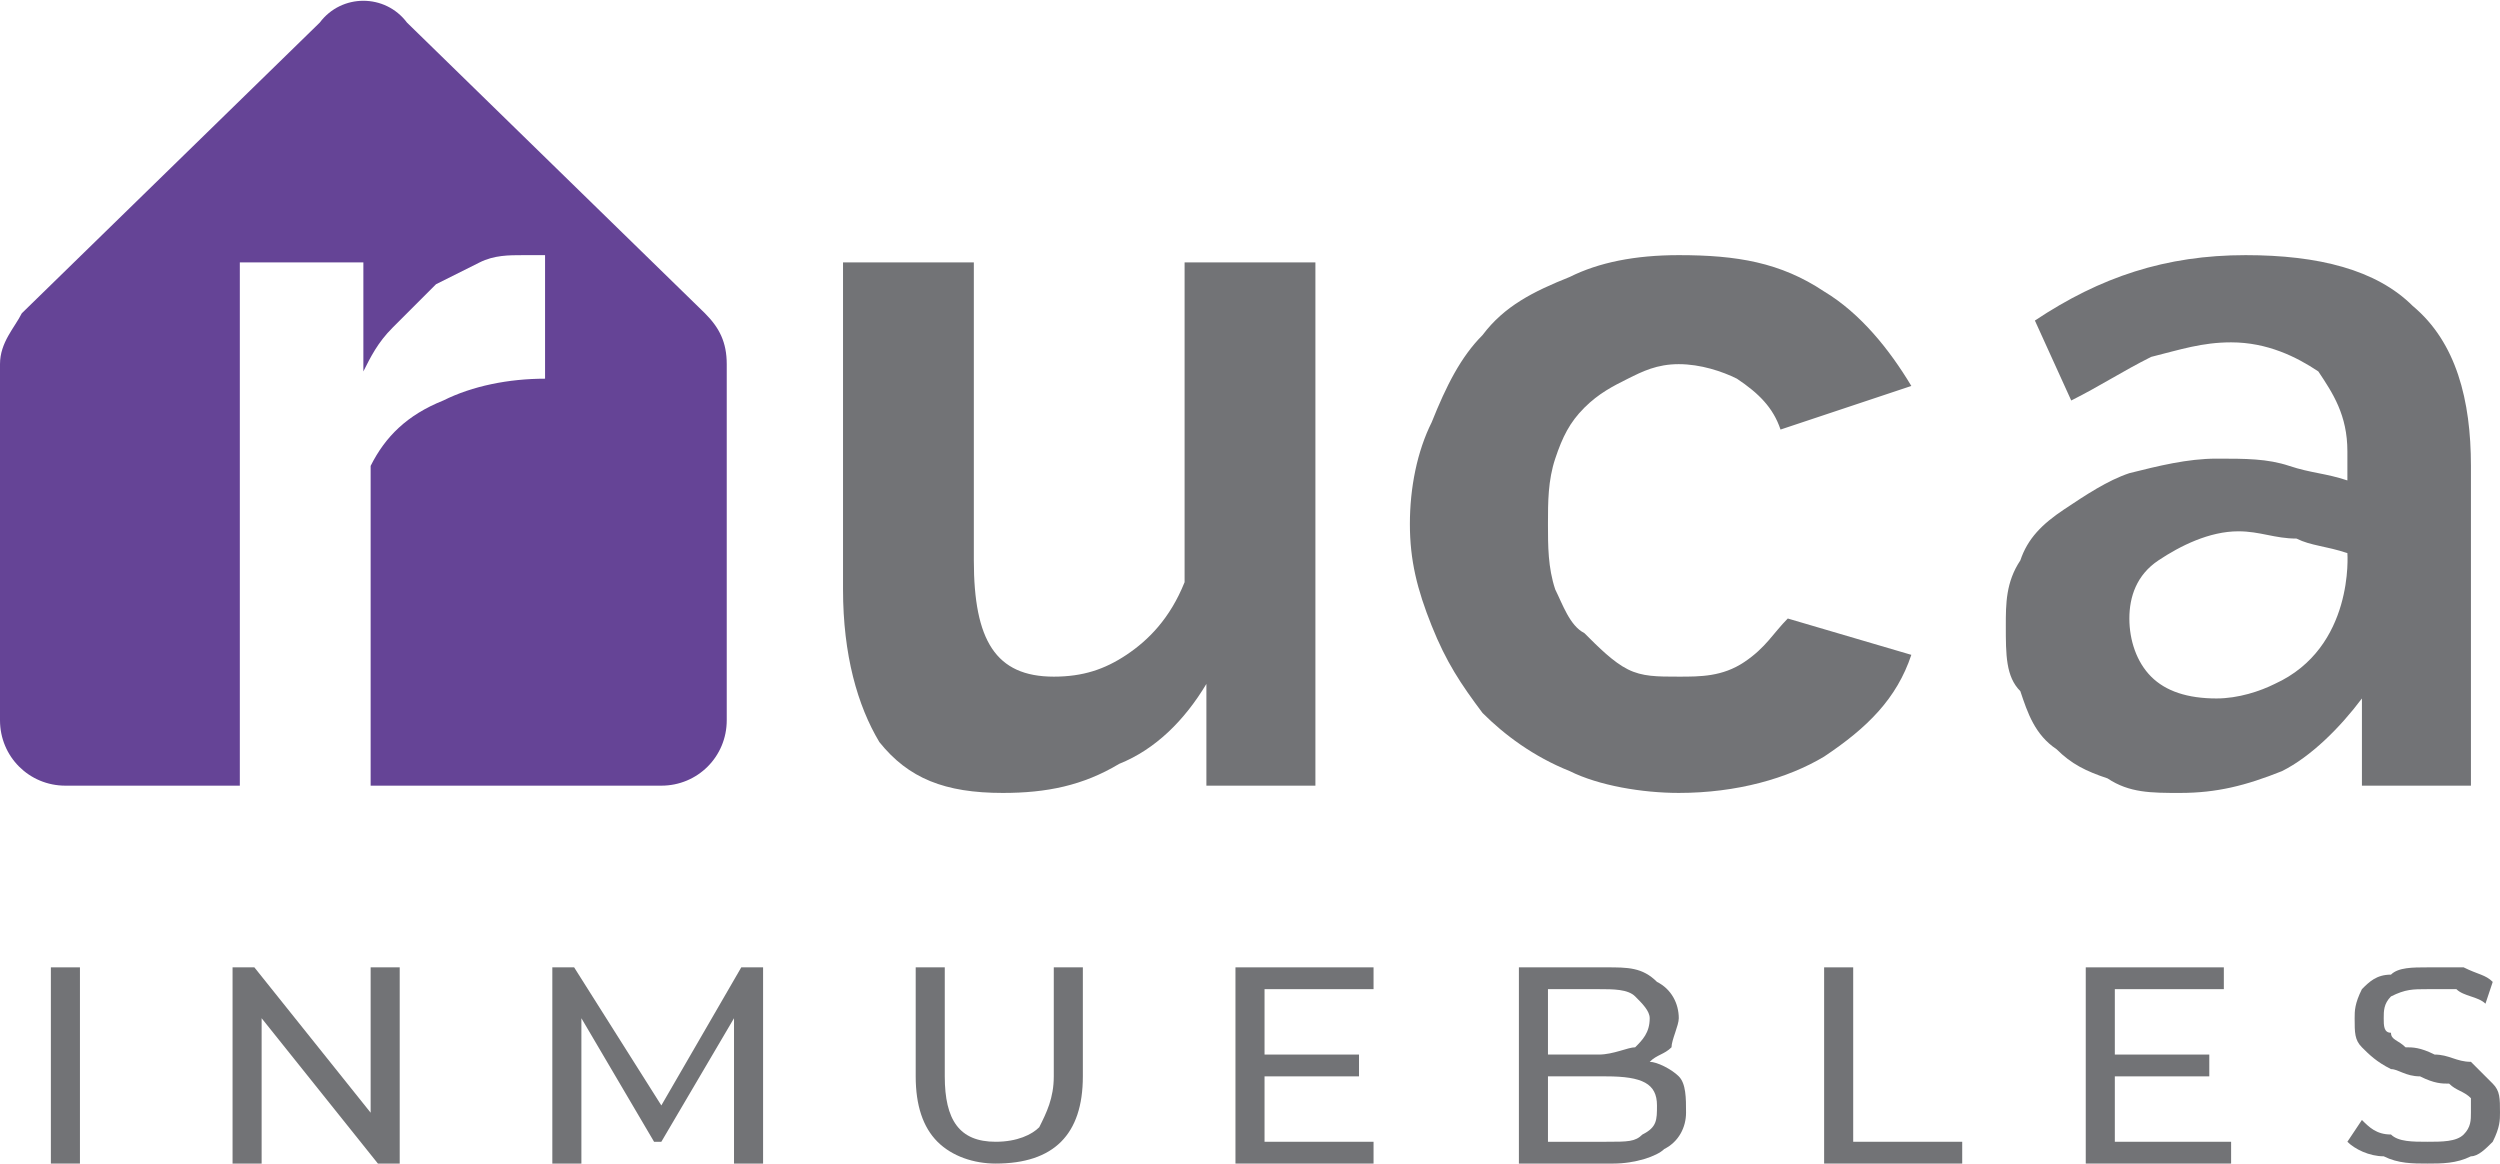 <?xml version="1.0" encoding="UTF-8"?>
<!DOCTYPE svg PUBLIC "-//W3C//DTD SVG 1.1//EN" "http://www.w3.org/Graphics/SVG/1.1/DTD/svg11.dtd">
<!-- Creator: CorelDRAW X8 -->
<svg xmlns="http://www.w3.org/2000/svg" xml:space="preserve" width="32.853mm" height="15.301mm" version="1.1" style="shape-rendering:geometricPrecision; text-rendering:geometricPrecision; image-rendering:optimizeQuality; fill-rule:evenodd; clip-rule:evenodd"
viewBox="0 0 344 160"
 xmlns:xlink="http://www.w3.org/1999/xlink">
 <defs>
  <style type="text/css">
   <![CDATA[
    .fil0 {fill:#727376;fill-rule:nonzero}
    .fil1 {fill:#654496;fill-rule:nonzero}
   ]]>
  </style>
 </defs>
 <g id="Capa_x0020_1">
  <g id="_2358308722992">
   <path class="fil0" d="M138 109c-8,0 -13,-2 -17,-7 -3,-5 -5,-12 -5,-21l0 -45 18 0 0 41c0,11 3,16 11,16 4,0 7,-1 10,-3 3,-2 6,-5 8,-10l0 -44 18 0 0 72 -15 0 0 -14c-3,5 -7,9 -12,11 -5,3 -10,4 -16,4z"/>
   <path class="fil1" d="M97 43l-41 -40c-3,-4 -9,-4 -12,0l-41 40c-1,2 -3,4 -3,7l0 49c0,5 4,9 9,9l24 0 0 -72 17 0 0 15c1,-2 2,-4 4,-6 2,-2 4,-4 6,-6 2,-1 4,-2 6,-3 2,-1 4,-1 6,-1l2 0c1,0 1,0 1,0l0 17c-5,0 -10,1 -14,3 -5,2 -8,5 -10,9l0 44 40 0c5,0 9,-4 9,-9l0 -49c0,-3 -1,-5 -3,-7z"/>
   <path class="fil0" d="M194 72c0,-5 1,-10 3,-14 2,-5 4,-9 7,-12 3,-4 7,-6 12,-8 4,-2 9,-3 15,-3 8,0 14,1 20,5 5,3 9,8 12,13l-18 6c-1,-3 -3,-5 -6,-7 -2,-1 -5,-2 -8,-2 -3,0 -5,1 -7,2 -2,1 -4,2 -6,4 -2,2 -3,4 -4,7 -1,3 -1,6 -1,9 0,3 0,6 1,9 1,2 2,5 4,6 2,2 4,4 6,5 2,1 4,1 7,1 3,0 6,0 9,-2 3,-2 4,-4 6,-6l17 5c-2,6 -6,10 -12,14 -5,3 -12,5 -20,5 -5,0 -11,-1 -15,-3 -5,-2 -9,-5 -12,-8 -3,-4 -5,-7 -7,-12 -2,-5 -3,-9 -3,-14z"/>
   <path class="fil0" d="M300 109c-4,0 -7,0 -10,-2 -3,-1 -5,-2 -7,-4 -3,-2 -4,-5 -5,-8 -2,-2 -2,-5 -2,-9 0,-3 0,-6 2,-9 1,-3 3,-5 6,-7 3,-2 6,-4 9,-5 4,-1 8,-2 12,-2 4,0 7,0 10,1 3,1 5,1 8,2l0 -4c0,-5 -2,-8 -4,-11 -3,-2 -7,-4 -12,-4 -4,0 -7,1 -11,2 -4,2 -7,4 -11,6l-5 -11c9,-6 18,-9 29,-9 10,0 18,2 23,7 6,5 8,13 8,22l0 44 -15 0 0 -12c-3,4 -7,8 -11,10 -5,2 -9,3 -14,3zm5 -13l0 0c3,0 6,-1 8,-2 11,-5 10,-18 10,-18 -3,-1 -5,-1 -7,-2 -3,0 -5,-1 -8,-1 -4,0 -8,2 -11,4 -3,2 -4,5 -4,8 0,3 1,6 3,8 2,2 5,3 9,3z"/>
   <polygon class="fil0" points="7,133 11,133 11,160 7,160 "/>
   <polygon id="1" class="fil0" points="55,133 55,160 52,160 36,140 36,160 32,160 32,133 35,133 51,153 51,133 "/>
   <polygon id="2" class="fil0" points="101,160 101,140 91,157 90,157 80,140 80,160 76,160 76,133 79,133 91,152 102,133 105,133 105,160 "/>
   <path id="3" class="fil0" d="M137 160c-3,0 -6,-1 -8,-3 -2,-2 -3,-5 -3,-9l0 -15 4 0 0 15c0,6 2,9 7,9 3,0 5,-1 6,-2 1,-2 2,-4 2,-7l0 -15 4 0 0 15c0,4 -1,7 -3,9 -2,2 -5,3 -9,3z"/>
   <polygon id="4" class="fil0" points="189,157 189,160 170,160 170,133 189,133 189,136 174,136 174,145 187,145 187,148 174,148 174,157 "/>
   <path id="5" class="fil0" d="M227 146c1,0 3,1 4,2 1,1 1,3 1,5 0,2 -1,4 -3,5 -1,1 -4,2 -7,2l-13 0 0 -27 12 0c3,0 5,0 7,2 2,1 3,3 3,5 0,1 -1,3 -1,4 -1,1 -2,1 -3,2zm-14 -10l0 9 7 0c2,0 4,-1 5,-1 1,-1 2,-2 2,-4 0,-1 -1,-2 -2,-3 -1,-1 -3,-1 -5,-1l-7 0zm8 21c3,0 4,0 5,-1 2,-1 2,-2 2,-4 0,-3 -2,-4 -7,-4l-8 0 0 9 8 0z"/>
   <polygon id="6" class="fil0" points="251,133 255,133 255,157 270,157 270,160 251,160 "/>
   <polygon id="7" class="fil0" points="307,157 307,160 287,160 287,133 306,133 306,136 291,136 291,145 304,145 304,148 291,148 291,157 "/>
   <path id="8" class="fil0" d="M334 160c-2,0 -4,0 -6,-1 -2,0 -4,-1 -5,-2l2 -3c1,1 2,2 4,2 1,1 3,1 5,1 2,0 4,0 5,-1 1,-1 1,-2 1,-3 0,-1 0,-2 0,-2 -1,-1 -2,-1 -3,-2 -1,0 -2,0 -4,-1 -2,0 -3,-1 -4,-1 -2,-1 -3,-2 -4,-3 -1,-1 -1,-2 -1,-4 0,-1 0,-2 1,-4 1,-1 2,-2 4,-2 1,-1 3,-1 5,-1 2,0 4,0 5,0 2,1 3,1 4,2l-1 3c-1,-1 -3,-1 -4,-2 -1,0 -2,0 -4,0 -2,0 -3,0 -5,1 -1,1 -1,2 -1,3 0,1 0,2 1,2 0,1 1,1 2,2 1,0 2,0 4,1 2,0 3,1 5,1 1,1 2,2 3,3 1,1 1,2 1,4 0,1 0,2 -1,4 -1,1 -2,2 -3,2 -2,1 -4,1 -6,1z"/>
  </g>
 </g>
</svg>
